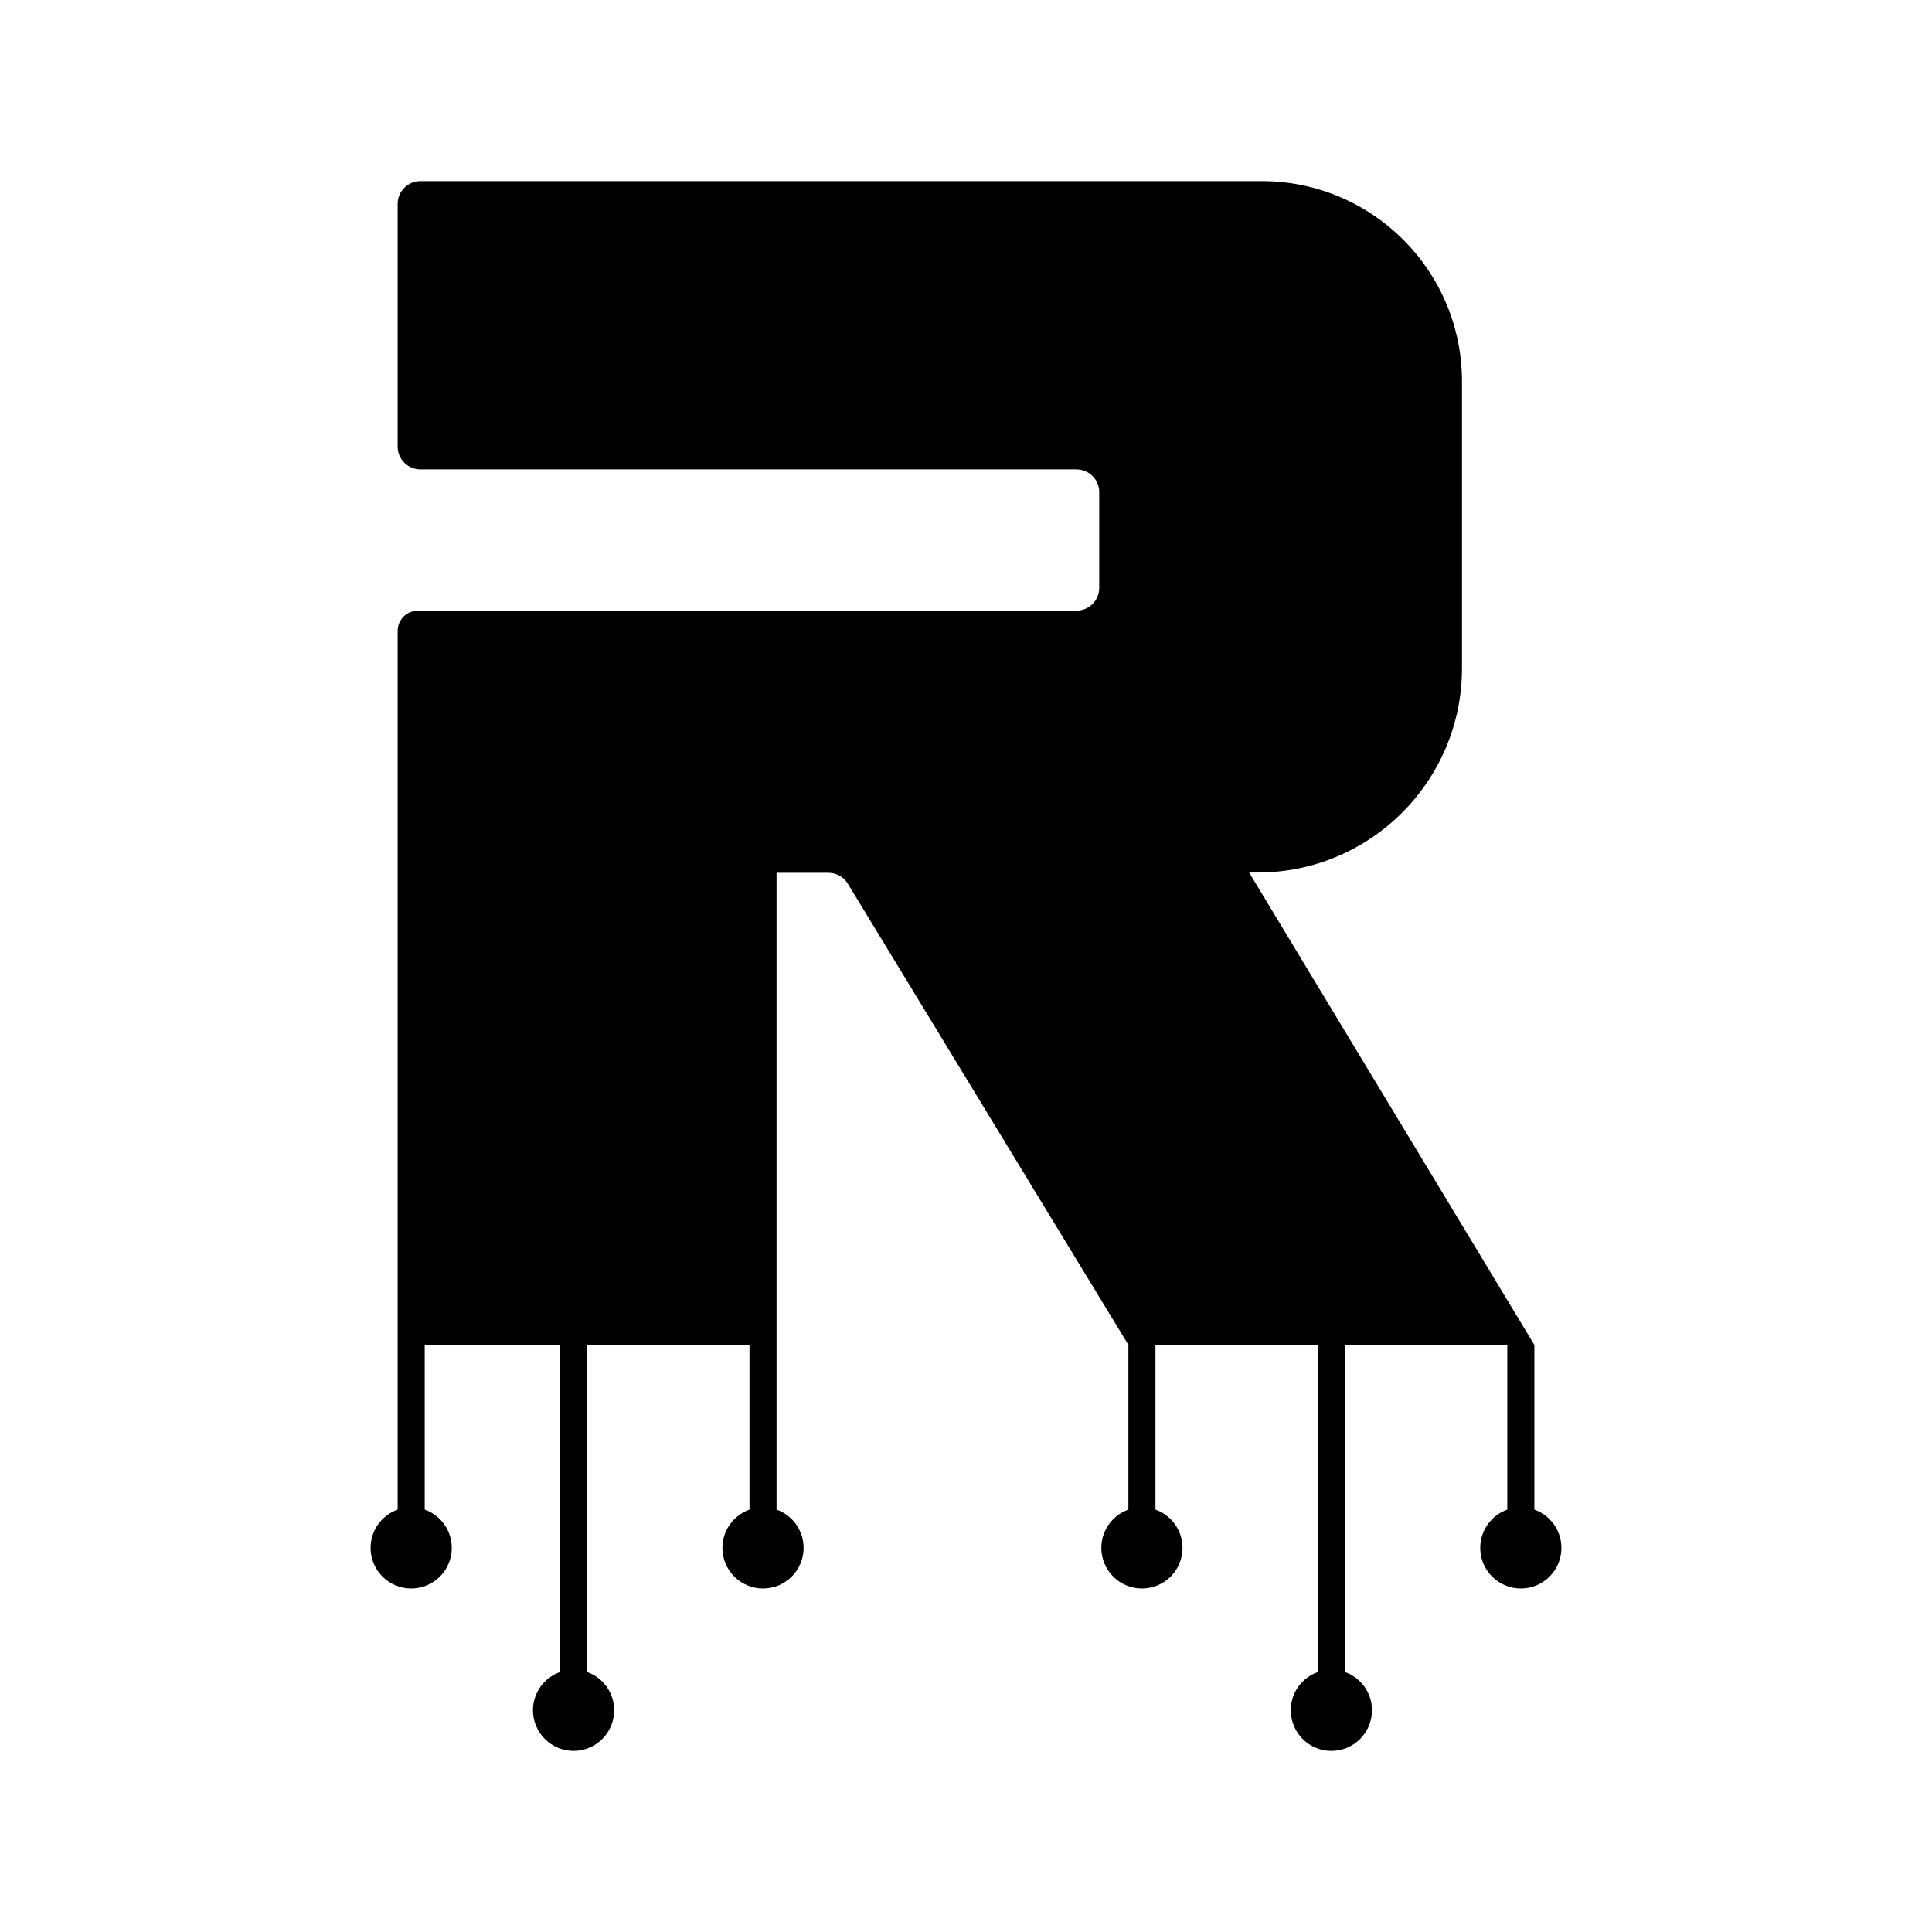 <svg width="128" height="128" viewBox="0 0 128 128" fill="none" xmlns="http://www.w3.org/2000/svg">
<path fill-rule="evenodd" clip-rule="evenodd" d="M101.655 89.103L82.758 57.808H83.317C90.8 57.808 96.86 51.746 96.86 44.263V40.44V29.443V25.274C96.86 17.937 90.913 12 83.599 12H72.806H27.86C27.019 12 26.345 12.674 26.345 13.512V29.589C26.345 30.426 27.019 31.1 27.86 31.1H71.311C72.151 31.1 72.826 31.773 72.826 32.61V38.947C72.826 39.784 72.151 40.458 71.311 40.458H27.692C26.944 40.458 26.345 41.059 26.345 41.805V89.103H37.103V110.775C36.06 111.144 35.31 112.139 35.31 113.31C35.31 114.797 36.515 116 38 116C39.486 116 40.69 114.797 40.69 113.31C40.69 112.139 39.942 111.144 38.897 110.775V89.103H51.448V57.826H54.888C55.393 57.826 55.861 58.083 56.141 58.501L74.759 89.103V100.016C73.715 100.386 72.966 101.381 72.966 102.552C72.966 104.038 74.171 105.241 75.655 105.241C77.142 105.241 78.345 104.038 78.345 102.552C78.345 101.381 77.597 100.386 76.552 100.016V89.103H87.31V110.775C86.267 111.144 85.517 112.139 85.517 113.31C85.517 114.797 86.722 116 88.207 116C89.693 116 90.897 114.797 90.897 113.31C90.897 112.139 90.149 111.144 89.103 110.775V89.103H99.862V100.016C98.819 100.386 98.069 101.381 98.069 102.552C98.069 104.038 99.274 105.241 100.759 105.241C102.245 105.241 103.448 104.038 103.448 102.552C103.448 101.381 102.701 100.386 101.655 100.016V89.103ZM51.448 89.103H49.655V100.016C48.612 100.386 47.862 101.381 47.862 102.552C47.862 104.038 49.067 105.241 50.552 105.241C52.038 105.241 53.241 104.038 53.241 102.552C53.241 101.381 52.494 100.386 51.448 100.016V89.103ZM26.345 89.103H28.138V100.016C29.183 100.386 29.931 101.381 29.931 102.552C29.931 104.038 28.728 105.241 27.241 105.241C25.757 105.241 24.552 104.038 24.552 102.552C24.552 101.381 25.301 100.386 26.345 100.016V89.103Z" fill="black"/>
</svg>
